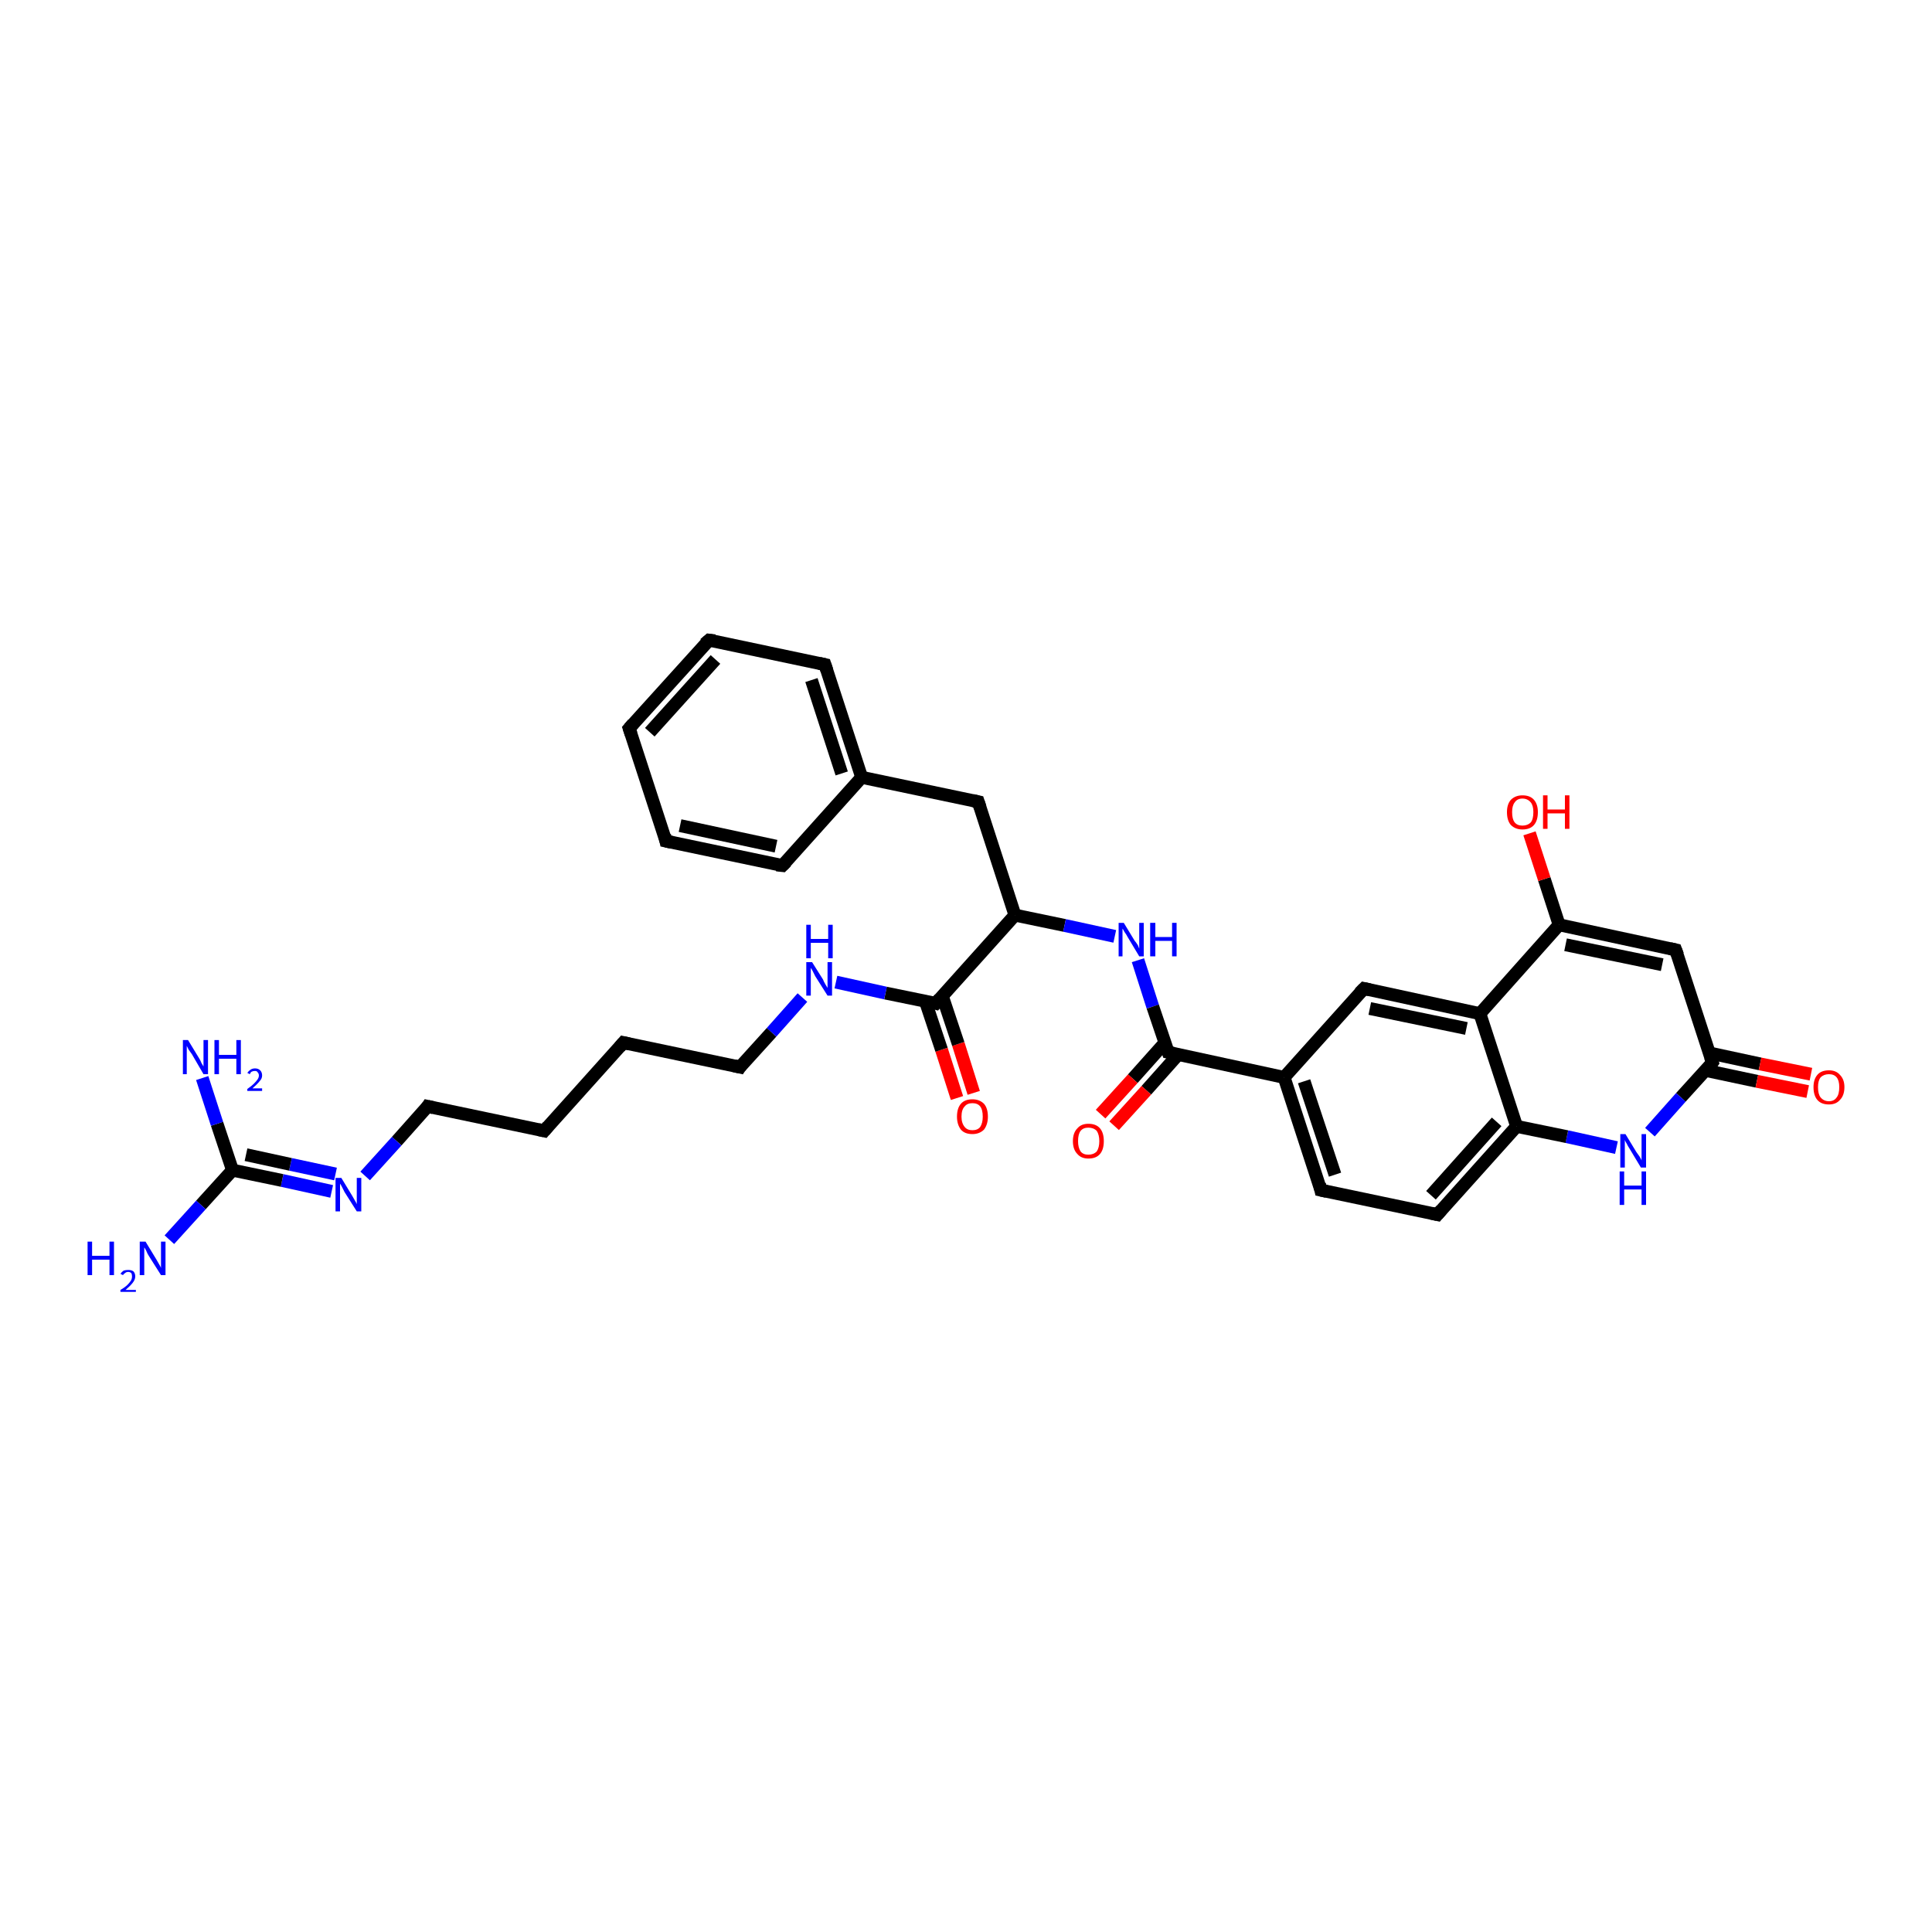 <?xml version='1.0' encoding='iso-8859-1'?>
<svg version='1.1' baseProfile='full'
              xmlns='http://www.w3.org/2000/svg'
                      xmlns:rdkit='http://www.rdkit.org/xml'
                      xmlns:xlink='http://www.w3.org/1999/xlink'
                  xml:space='preserve'
width='300px' height='300px' viewBox='0 0 300 300'>
<!-- END OF HEADER -->
<rect style='opacity:1.0;fill:#FFFFFF;stroke:none' width='300.0' height='300.0' x='0.0' y='0.0'> </rect>
<path class='bond-0 atom-0 atom-1' d='M 148.6,170.5 L 146.2,163.0' style='fill:none;fill-rule:evenodd;stroke:#FF0000;stroke-width:2.0px;stroke-linecap:butt;stroke-linejoin:miter;stroke-opacity:1' />
<path class='bond-0 atom-0 atom-1' d='M 146.2,163.0 L 143.7,155.5' style='fill:none;fill-rule:evenodd;stroke:#000000;stroke-width:2.0px;stroke-linecap:butt;stroke-linejoin:miter;stroke-opacity:1' />
<path class='bond-0 atom-0 atom-1' d='M 151.2,169.7 L 148.8,162.1' style='fill:none;fill-rule:evenodd;stroke:#FF0000;stroke-width:2.0px;stroke-linecap:butt;stroke-linejoin:miter;stroke-opacity:1' />
<path class='bond-0 atom-0 atom-1' d='M 148.8,162.1 L 146.3,154.6' style='fill:none;fill-rule:evenodd;stroke:#000000;stroke-width:2.0px;stroke-linecap:butt;stroke-linejoin:miter;stroke-opacity:1' />
<path class='bond-1 atom-1 atom-2' d='M 145.3,155.8 L 137.5,154.2' style='fill:none;fill-rule:evenodd;stroke:#000000;stroke-width:2.0px;stroke-linecap:butt;stroke-linejoin:miter;stroke-opacity:1' />
<path class='bond-1 atom-1 atom-2' d='M 137.5,154.2 L 129.8,152.5' style='fill:none;fill-rule:evenodd;stroke:#0000FF;stroke-width:2.0px;stroke-linecap:butt;stroke-linejoin:miter;stroke-opacity:1' />
<path class='bond-2 atom-2 atom-3' d='M 124.6,154.9 L 119.8,160.3' style='fill:none;fill-rule:evenodd;stroke:#0000FF;stroke-width:2.0px;stroke-linecap:butt;stroke-linejoin:miter;stroke-opacity:1' />
<path class='bond-2 atom-2 atom-3' d='M 119.8,160.3 L 114.9,165.7' style='fill:none;fill-rule:evenodd;stroke:#000000;stroke-width:2.0px;stroke-linecap:butt;stroke-linejoin:miter;stroke-opacity:1' />
<path class='bond-3 atom-3 atom-4' d='M 114.9,165.7 L 96.8,161.9' style='fill:none;fill-rule:evenodd;stroke:#000000;stroke-width:2.0px;stroke-linecap:butt;stroke-linejoin:miter;stroke-opacity:1' />
<path class='bond-4 atom-4 atom-5' d='M 96.8,161.9 L 84.5,175.6' style='fill:none;fill-rule:evenodd;stroke:#000000;stroke-width:2.0px;stroke-linecap:butt;stroke-linejoin:miter;stroke-opacity:1' />
<path class='bond-5 atom-5 atom-6' d='M 84.5,175.6 L 66.4,171.8' style='fill:none;fill-rule:evenodd;stroke:#000000;stroke-width:2.0px;stroke-linecap:butt;stroke-linejoin:miter;stroke-opacity:1' />
<path class='bond-6 atom-6 atom-7' d='M 66.4,171.8 L 61.6,177.2' style='fill:none;fill-rule:evenodd;stroke:#000000;stroke-width:2.0px;stroke-linecap:butt;stroke-linejoin:miter;stroke-opacity:1' />
<path class='bond-6 atom-6 atom-7' d='M 61.6,177.2 L 56.7,182.6' style='fill:none;fill-rule:evenodd;stroke:#0000FF;stroke-width:2.0px;stroke-linecap:butt;stroke-linejoin:miter;stroke-opacity:1' />
<path class='bond-7 atom-7 atom-8' d='M 51.5,185.0 L 43.8,183.3' style='fill:none;fill-rule:evenodd;stroke:#0000FF;stroke-width:2.0px;stroke-linecap:butt;stroke-linejoin:miter;stroke-opacity:1' />
<path class='bond-7 atom-7 atom-8' d='M 43.8,183.3 L 36.1,181.7' style='fill:none;fill-rule:evenodd;stroke:#000000;stroke-width:2.0px;stroke-linecap:butt;stroke-linejoin:miter;stroke-opacity:1' />
<path class='bond-7 atom-7 atom-8' d='M 52.1,182.3 L 45.1,180.8' style='fill:none;fill-rule:evenodd;stroke:#0000FF;stroke-width:2.0px;stroke-linecap:butt;stroke-linejoin:miter;stroke-opacity:1' />
<path class='bond-7 atom-7 atom-8' d='M 45.1,180.8 L 38.2,179.3' style='fill:none;fill-rule:evenodd;stroke:#000000;stroke-width:2.0px;stroke-linecap:butt;stroke-linejoin:miter;stroke-opacity:1' />
<path class='bond-8 atom-8 atom-9' d='M 36.1,181.7 L 31.2,187.1' style='fill:none;fill-rule:evenodd;stroke:#000000;stroke-width:2.0px;stroke-linecap:butt;stroke-linejoin:miter;stroke-opacity:1' />
<path class='bond-8 atom-8 atom-9' d='M 31.2,187.1 L 26.3,192.5' style='fill:none;fill-rule:evenodd;stroke:#0000FF;stroke-width:2.0px;stroke-linecap:butt;stroke-linejoin:miter;stroke-opacity:1' />
<path class='bond-9 atom-8 atom-10' d='M 36.1,181.7 L 33.7,174.5' style='fill:none;fill-rule:evenodd;stroke:#000000;stroke-width:2.0px;stroke-linecap:butt;stroke-linejoin:miter;stroke-opacity:1' />
<path class='bond-9 atom-8 atom-10' d='M 33.7,174.5 L 31.4,167.4' style='fill:none;fill-rule:evenodd;stroke:#0000FF;stroke-width:2.0px;stroke-linecap:butt;stroke-linejoin:miter;stroke-opacity:1' />
<path class='bond-10 atom-1 atom-11' d='M 145.3,155.8 L 157.6,142.1' style='fill:none;fill-rule:evenodd;stroke:#000000;stroke-width:2.0px;stroke-linecap:butt;stroke-linejoin:miter;stroke-opacity:1' />
<path class='bond-11 atom-11 atom-12' d='M 157.6,142.1 L 165.3,143.7' style='fill:none;fill-rule:evenodd;stroke:#000000;stroke-width:2.0px;stroke-linecap:butt;stroke-linejoin:miter;stroke-opacity:1' />
<path class='bond-11 atom-11 atom-12' d='M 165.3,143.7 L 173.1,145.4' style='fill:none;fill-rule:evenodd;stroke:#0000FF;stroke-width:2.0px;stroke-linecap:butt;stroke-linejoin:miter;stroke-opacity:1' />
<path class='bond-12 atom-12 atom-13' d='M 176.7,149.1 L 179.0,156.3' style='fill:none;fill-rule:evenodd;stroke:#0000FF;stroke-width:2.0px;stroke-linecap:butt;stroke-linejoin:miter;stroke-opacity:1' />
<path class='bond-12 atom-12 atom-13' d='M 179.0,156.3 L 181.4,163.4' style='fill:none;fill-rule:evenodd;stroke:#000000;stroke-width:2.0px;stroke-linecap:butt;stroke-linejoin:miter;stroke-opacity:1' />
<path class='bond-13 atom-13 atom-14' d='M 180.9,161.9 L 175.9,167.5' style='fill:none;fill-rule:evenodd;stroke:#000000;stroke-width:2.0px;stroke-linecap:butt;stroke-linejoin:miter;stroke-opacity:1' />
<path class='bond-13 atom-13 atom-14' d='M 175.9,167.5 L 170.9,173.0' style='fill:none;fill-rule:evenodd;stroke:#FF0000;stroke-width:2.0px;stroke-linecap:butt;stroke-linejoin:miter;stroke-opacity:1' />
<path class='bond-13 atom-13 atom-14' d='M 182.9,163.8 L 178.0,169.3' style='fill:none;fill-rule:evenodd;stroke:#000000;stroke-width:2.0px;stroke-linecap:butt;stroke-linejoin:miter;stroke-opacity:1' />
<path class='bond-13 atom-13 atom-14' d='M 178.0,169.3 L 173.0,174.8' style='fill:none;fill-rule:evenodd;stroke:#FF0000;stroke-width:2.0px;stroke-linecap:butt;stroke-linejoin:miter;stroke-opacity:1' />
<path class='bond-14 atom-13 atom-15' d='M 181.4,163.4 L 199.4,167.3' style='fill:none;fill-rule:evenodd;stroke:#000000;stroke-width:2.0px;stroke-linecap:butt;stroke-linejoin:miter;stroke-opacity:1' />
<path class='bond-15 atom-15 atom-16' d='M 199.4,167.3 L 205.1,184.8' style='fill:none;fill-rule:evenodd;stroke:#000000;stroke-width:2.0px;stroke-linecap:butt;stroke-linejoin:miter;stroke-opacity:1' />
<path class='bond-15 atom-15 atom-16' d='M 202.5,167.9 L 207.3,182.4' style='fill:none;fill-rule:evenodd;stroke:#000000;stroke-width:2.0px;stroke-linecap:butt;stroke-linejoin:miter;stroke-opacity:1' />
<path class='bond-16 atom-16 atom-17' d='M 205.1,184.8 L 223.2,188.6' style='fill:none;fill-rule:evenodd;stroke:#000000;stroke-width:2.0px;stroke-linecap:butt;stroke-linejoin:miter;stroke-opacity:1' />
<path class='bond-17 atom-17 atom-18' d='M 223.2,188.6 L 235.5,174.9' style='fill:none;fill-rule:evenodd;stroke:#000000;stroke-width:2.0px;stroke-linecap:butt;stroke-linejoin:miter;stroke-opacity:1' />
<path class='bond-17 atom-17 atom-18' d='M 222.2,185.6 L 232.4,174.2' style='fill:none;fill-rule:evenodd;stroke:#000000;stroke-width:2.0px;stroke-linecap:butt;stroke-linejoin:miter;stroke-opacity:1' />
<path class='bond-18 atom-18 atom-19' d='M 235.5,174.9 L 229.8,157.4' style='fill:none;fill-rule:evenodd;stroke:#000000;stroke-width:2.0px;stroke-linecap:butt;stroke-linejoin:miter;stroke-opacity:1' />
<path class='bond-19 atom-19 atom-20' d='M 229.8,157.4 L 242.1,143.6' style='fill:none;fill-rule:evenodd;stroke:#000000;stroke-width:2.0px;stroke-linecap:butt;stroke-linejoin:miter;stroke-opacity:1' />
<path class='bond-20 atom-20 atom-21' d='M 242.1,143.6 L 239.8,136.5' style='fill:none;fill-rule:evenodd;stroke:#000000;stroke-width:2.0px;stroke-linecap:butt;stroke-linejoin:miter;stroke-opacity:1' />
<path class='bond-20 atom-20 atom-21' d='M 239.8,136.5 L 237.5,129.4' style='fill:none;fill-rule:evenodd;stroke:#FF0000;stroke-width:2.0px;stroke-linecap:butt;stroke-linejoin:miter;stroke-opacity:1' />
<path class='bond-21 atom-20 atom-22' d='M 242.1,143.6 L 260.2,147.5' style='fill:none;fill-rule:evenodd;stroke:#000000;stroke-width:2.0px;stroke-linecap:butt;stroke-linejoin:miter;stroke-opacity:1' />
<path class='bond-21 atom-20 atom-22' d='M 243.1,146.7 L 258.1,149.8' style='fill:none;fill-rule:evenodd;stroke:#000000;stroke-width:2.0px;stroke-linecap:butt;stroke-linejoin:miter;stroke-opacity:1' />
<path class='bond-22 atom-22 atom-23' d='M 260.2,147.5 L 265.9,165.0' style='fill:none;fill-rule:evenodd;stroke:#000000;stroke-width:2.0px;stroke-linecap:butt;stroke-linejoin:miter;stroke-opacity:1' />
<path class='bond-23 atom-23 atom-24' d='M 264.8,166.2 L 272.8,167.9' style='fill:none;fill-rule:evenodd;stroke:#000000;stroke-width:2.0px;stroke-linecap:butt;stroke-linejoin:miter;stroke-opacity:1' />
<path class='bond-23 atom-23 atom-24' d='M 272.8,167.9 L 280.7,169.5' style='fill:none;fill-rule:evenodd;stroke:#FF0000;stroke-width:2.0px;stroke-linecap:butt;stroke-linejoin:miter;stroke-opacity:1' />
<path class='bond-23 atom-23 atom-24' d='M 265.4,163.5 L 273.3,165.2' style='fill:none;fill-rule:evenodd;stroke:#000000;stroke-width:2.0px;stroke-linecap:butt;stroke-linejoin:miter;stroke-opacity:1' />
<path class='bond-23 atom-23 atom-24' d='M 273.3,165.2 L 281.2,166.8' style='fill:none;fill-rule:evenodd;stroke:#FF0000;stroke-width:2.0px;stroke-linecap:butt;stroke-linejoin:miter;stroke-opacity:1' />
<path class='bond-24 atom-23 atom-25' d='M 265.9,165.0 L 261.0,170.4' style='fill:none;fill-rule:evenodd;stroke:#000000;stroke-width:2.0px;stroke-linecap:butt;stroke-linejoin:miter;stroke-opacity:1' />
<path class='bond-24 atom-23 atom-25' d='M 261.0,170.4 L 256.2,175.8' style='fill:none;fill-rule:evenodd;stroke:#0000FF;stroke-width:2.0px;stroke-linecap:butt;stroke-linejoin:miter;stroke-opacity:1' />
<path class='bond-25 atom-19 atom-26' d='M 229.8,157.4 L 211.8,153.5' style='fill:none;fill-rule:evenodd;stroke:#000000;stroke-width:2.0px;stroke-linecap:butt;stroke-linejoin:miter;stroke-opacity:1' />
<path class='bond-25 atom-19 atom-26' d='M 227.7,159.7 L 212.7,156.6' style='fill:none;fill-rule:evenodd;stroke:#000000;stroke-width:2.0px;stroke-linecap:butt;stroke-linejoin:miter;stroke-opacity:1' />
<path class='bond-26 atom-11 atom-27' d='M 157.6,142.1 L 151.9,124.5' style='fill:none;fill-rule:evenodd;stroke:#000000;stroke-width:2.0px;stroke-linecap:butt;stroke-linejoin:miter;stroke-opacity:1' />
<path class='bond-27 atom-27 atom-28' d='M 151.9,124.5 L 133.8,120.7' style='fill:none;fill-rule:evenodd;stroke:#000000;stroke-width:2.0px;stroke-linecap:butt;stroke-linejoin:miter;stroke-opacity:1' />
<path class='bond-28 atom-28 atom-29' d='M 133.8,120.7 L 128.1,103.2' style='fill:none;fill-rule:evenodd;stroke:#000000;stroke-width:2.0px;stroke-linecap:butt;stroke-linejoin:miter;stroke-opacity:1' />
<path class='bond-28 atom-28 atom-29' d='M 130.7,120.1 L 126.0,105.6' style='fill:none;fill-rule:evenodd;stroke:#000000;stroke-width:2.0px;stroke-linecap:butt;stroke-linejoin:miter;stroke-opacity:1' />
<path class='bond-29 atom-29 atom-30' d='M 128.1,103.2 L 110.1,99.4' style='fill:none;fill-rule:evenodd;stroke:#000000;stroke-width:2.0px;stroke-linecap:butt;stroke-linejoin:miter;stroke-opacity:1' />
<path class='bond-30 atom-30 atom-31' d='M 110.1,99.4 L 97.7,113.1' style='fill:none;fill-rule:evenodd;stroke:#000000;stroke-width:2.0px;stroke-linecap:butt;stroke-linejoin:miter;stroke-opacity:1' />
<path class='bond-30 atom-30 atom-31' d='M 111.1,102.4 L 100.9,113.7' style='fill:none;fill-rule:evenodd;stroke:#000000;stroke-width:2.0px;stroke-linecap:butt;stroke-linejoin:miter;stroke-opacity:1' />
<path class='bond-31 atom-31 atom-32' d='M 97.7,113.1 L 103.4,130.6' style='fill:none;fill-rule:evenodd;stroke:#000000;stroke-width:2.0px;stroke-linecap:butt;stroke-linejoin:miter;stroke-opacity:1' />
<path class='bond-32 atom-32 atom-33' d='M 103.4,130.6 L 121.5,134.4' style='fill:none;fill-rule:evenodd;stroke:#000000;stroke-width:2.0px;stroke-linecap:butt;stroke-linejoin:miter;stroke-opacity:1' />
<path class='bond-32 atom-32 atom-33' d='M 105.6,128.2 L 120.5,131.4' style='fill:none;fill-rule:evenodd;stroke:#000000;stroke-width:2.0px;stroke-linecap:butt;stroke-linejoin:miter;stroke-opacity:1' />
<path class='bond-33 atom-25 atom-18' d='M 251.0,178.2 L 243.3,176.5' style='fill:none;fill-rule:evenodd;stroke:#0000FF;stroke-width:2.0px;stroke-linecap:butt;stroke-linejoin:miter;stroke-opacity:1' />
<path class='bond-33 atom-25 atom-18' d='M 243.3,176.5 L 235.5,174.9' style='fill:none;fill-rule:evenodd;stroke:#000000;stroke-width:2.0px;stroke-linecap:butt;stroke-linejoin:miter;stroke-opacity:1' />
<path class='bond-34 atom-26 atom-15' d='M 211.8,153.5 L 199.4,167.3' style='fill:none;fill-rule:evenodd;stroke:#000000;stroke-width:2.0px;stroke-linecap:butt;stroke-linejoin:miter;stroke-opacity:1' />
<path class='bond-35 atom-33 atom-28' d='M 121.5,134.4 L 133.8,120.7' style='fill:none;fill-rule:evenodd;stroke:#000000;stroke-width:2.0px;stroke-linecap:butt;stroke-linejoin:miter;stroke-opacity:1' />
<path d='M 144.9,155.7 L 145.3,155.8 L 145.9,155.1' style='fill:none;stroke:#000000;stroke-width:2.0px;stroke-linecap:butt;stroke-linejoin:miter;stroke-opacity:1;' />
<path d='M 115.1,165.4 L 114.9,165.7 L 114.0,165.5' style='fill:none;stroke:#000000;stroke-width:2.0px;stroke-linecap:butt;stroke-linejoin:miter;stroke-opacity:1;' />
<path d='M 97.7,162.1 L 96.8,161.9 L 96.2,162.6' style='fill:none;stroke:#000000;stroke-width:2.0px;stroke-linecap:butt;stroke-linejoin:miter;stroke-opacity:1;' />
<path d='M 85.1,174.9 L 84.5,175.6 L 83.6,175.4' style='fill:none;stroke:#000000;stroke-width:2.0px;stroke-linecap:butt;stroke-linejoin:miter;stroke-opacity:1;' />
<path d='M 67.3,172.0 L 66.4,171.8 L 66.2,172.1' style='fill:none;stroke:#000000;stroke-width:2.0px;stroke-linecap:butt;stroke-linejoin:miter;stroke-opacity:1;' />
<path d='M 181.3,163.1 L 181.4,163.4 L 182.3,163.6' style='fill:none;stroke:#000000;stroke-width:2.0px;stroke-linecap:butt;stroke-linejoin:miter;stroke-opacity:1;' />
<path d='M 204.9,183.9 L 205.1,184.8 L 206.0,185.0' style='fill:none;stroke:#000000;stroke-width:2.0px;stroke-linecap:butt;stroke-linejoin:miter;stroke-opacity:1;' />
<path d='M 222.3,188.4 L 223.2,188.6 L 223.8,187.9' style='fill:none;stroke:#000000;stroke-width:2.0px;stroke-linecap:butt;stroke-linejoin:miter;stroke-opacity:1;' />
<path d='M 259.3,147.3 L 260.2,147.5 L 260.5,148.3' style='fill:none;stroke:#000000;stroke-width:2.0px;stroke-linecap:butt;stroke-linejoin:miter;stroke-opacity:1;' />
<path d='M 265.6,164.1 L 265.9,165.0 L 265.7,165.3' style='fill:none;stroke:#000000;stroke-width:2.0px;stroke-linecap:butt;stroke-linejoin:miter;stroke-opacity:1;' />
<path d='M 212.7,153.7 L 211.8,153.5 L 211.1,154.2' style='fill:none;stroke:#000000;stroke-width:2.0px;stroke-linecap:butt;stroke-linejoin:miter;stroke-opacity:1;' />
<path d='M 152.2,125.4 L 151.9,124.5 L 151.0,124.3' style='fill:none;stroke:#000000;stroke-width:2.0px;stroke-linecap:butt;stroke-linejoin:miter;stroke-opacity:1;' />
<path d='M 128.4,104.1 L 128.1,103.2 L 127.2,103.0' style='fill:none;stroke:#000000;stroke-width:2.0px;stroke-linecap:butt;stroke-linejoin:miter;stroke-opacity:1;' />
<path d='M 111.0,99.5 L 110.1,99.4 L 109.4,100.0' style='fill:none;stroke:#000000;stroke-width:2.0px;stroke-linecap:butt;stroke-linejoin:miter;stroke-opacity:1;' />
<path d='M 98.3,112.4 L 97.7,113.1 L 98.0,114.0' style='fill:none;stroke:#000000;stroke-width:2.0px;stroke-linecap:butt;stroke-linejoin:miter;stroke-opacity:1;' />
<path d='M 103.2,129.7 L 103.4,130.6 L 104.3,130.8' style='fill:none;stroke:#000000;stroke-width:2.0px;stroke-linecap:butt;stroke-linejoin:miter;stroke-opacity:1;' />
<path d='M 120.6,134.3 L 121.5,134.4 L 122.1,133.8' style='fill:none;stroke:#000000;stroke-width:2.0px;stroke-linecap:butt;stroke-linejoin:miter;stroke-opacity:1;' />
<path class='atom-0' d='M 148.6 173.4
Q 148.6 172.1, 149.2 171.4
Q 149.8 170.7, 151.0 170.7
Q 152.1 170.7, 152.8 171.4
Q 153.4 172.1, 153.4 173.4
Q 153.4 174.6, 152.8 175.4
Q 152.1 176.1, 151.0 176.1
Q 149.8 176.1, 149.2 175.4
Q 148.6 174.6, 148.6 173.4
M 151.0 175.5
Q 151.8 175.5, 152.2 175.0
Q 152.6 174.4, 152.6 173.4
Q 152.6 172.3, 152.2 171.8
Q 151.8 171.3, 151.0 171.3
Q 150.2 171.3, 149.8 171.8
Q 149.3 172.3, 149.3 173.4
Q 149.3 174.4, 149.8 175.0
Q 150.2 175.5, 151.0 175.5
' fill='#FF0000'/>
<path class='atom-2' d='M 126.1 149.4
L 127.8 152.1
Q 127.9 152.4, 128.2 152.9
Q 128.5 153.4, 128.5 153.4
L 128.5 149.4
L 129.2 149.4
L 129.2 154.6
L 128.5 154.6
L 126.6 151.6
Q 126.4 151.2, 126.2 150.8
Q 126.0 150.4, 125.9 150.3
L 125.9 154.6
L 125.2 154.6
L 125.2 149.4
L 126.1 149.4
' fill='#0000FF'/>
<path class='atom-2' d='M 125.2 143.6
L 125.9 143.6
L 125.9 145.8
L 128.6 145.8
L 128.6 143.6
L 129.3 143.6
L 129.3 148.8
L 128.6 148.8
L 128.6 146.4
L 125.9 146.4
L 125.9 148.8
L 125.2 148.8
L 125.2 143.6
' fill='#0000FF'/>
<path class='atom-7' d='M 53.0 182.9
L 54.7 185.7
Q 54.8 185.9, 55.1 186.4
Q 55.4 186.9, 55.4 187.0
L 55.4 182.9
L 56.1 182.9
L 56.1 188.1
L 55.4 188.1
L 53.5 185.1
Q 53.3 184.7, 53.1 184.3
Q 52.9 183.9, 52.8 183.8
L 52.8 188.1
L 52.1 188.1
L 52.1 182.9
L 53.0 182.9
' fill='#0000FF'/>
<path class='atom-9' d='M 13.6 192.8
L 14.3 192.8
L 14.3 195.0
L 17.0 195.0
L 17.0 192.8
L 17.7 192.8
L 17.7 198.0
L 17.0 198.0
L 17.0 195.6
L 14.3 195.6
L 14.3 198.0
L 13.6 198.0
L 13.6 192.8
' fill='#0000FF'/>
<path class='atom-9' d='M 18.7 197.8
Q 18.9 197.5, 19.2 197.3
Q 19.5 197.2, 19.9 197.2
Q 20.4 197.2, 20.7 197.4
Q 21.0 197.7, 21.0 198.2
Q 21.0 198.7, 20.6 199.2
Q 20.2 199.7, 19.5 200.3
L 21.1 200.3
L 21.1 200.6
L 18.7 200.6
L 18.7 200.3
Q 19.4 199.9, 19.8 199.5
Q 20.1 199.2, 20.3 198.9
Q 20.5 198.6, 20.5 198.2
Q 20.5 197.9, 20.4 197.7
Q 20.2 197.5, 19.9 197.5
Q 19.6 197.5, 19.4 197.7
Q 19.2 197.8, 19.1 198.0
L 18.7 197.8
' fill='#0000FF'/>
<path class='atom-9' d='M 22.6 192.8
L 24.3 195.6
Q 24.4 195.8, 24.7 196.3
Q 25.0 196.8, 25.0 196.9
L 25.0 192.8
L 25.7 192.8
L 25.7 198.0
L 25.0 198.0
L 23.1 195.0
Q 22.9 194.7, 22.7 194.2
Q 22.5 193.8, 22.4 193.7
L 22.4 198.0
L 21.7 198.0
L 21.7 192.8
L 22.6 192.8
' fill='#0000FF'/>
<path class='atom-10' d='M 29.2 161.5
L 30.9 164.3
Q 31.1 164.6, 31.3 165.1
Q 31.6 165.6, 31.6 165.6
L 31.6 161.5
L 32.3 161.5
L 32.3 166.8
L 31.6 166.8
L 29.8 163.7
Q 29.6 163.4, 29.3 163.0
Q 29.1 162.6, 29.0 162.4
L 29.0 166.8
L 28.4 166.8
L 28.4 161.5
L 29.2 161.5
' fill='#0000FF'/>
<path class='atom-10' d='M 33.3 161.5
L 34.0 161.5
L 34.0 163.8
L 36.7 163.8
L 36.7 161.5
L 37.4 161.5
L 37.4 166.8
L 36.7 166.8
L 36.7 164.4
L 34.0 164.4
L 34.0 166.8
L 33.3 166.8
L 33.3 161.5
' fill='#0000FF'/>
<path class='atom-10' d='M 38.4 166.6
Q 38.6 166.3, 38.9 166.1
Q 39.2 165.9, 39.6 165.9
Q 40.1 165.9, 40.4 166.2
Q 40.7 166.5, 40.7 167.0
Q 40.7 167.5, 40.3 167.9
Q 39.9 168.4, 39.2 169.0
L 40.7 169.0
L 40.7 169.4
L 38.4 169.4
L 38.4 169.1
Q 39.1 168.6, 39.4 168.3
Q 39.8 167.9, 40.0 167.6
Q 40.2 167.3, 40.2 167.0
Q 40.2 166.7, 40.0 166.5
Q 39.9 166.3, 39.6 166.3
Q 39.3 166.3, 39.1 166.4
Q 38.9 166.5, 38.8 166.8
L 38.4 166.6
' fill='#0000FF'/>
<path class='atom-12' d='M 174.5 143.3
L 176.2 146.1
Q 176.4 146.3, 176.7 146.8
Q 176.9 147.3, 176.9 147.3
L 176.9 143.3
L 177.6 143.3
L 177.6 148.5
L 176.9 148.5
L 175.1 145.5
Q 174.9 145.1, 174.6 144.7
Q 174.4 144.3, 174.3 144.2
L 174.3 148.5
L 173.7 148.5
L 173.7 143.3
L 174.5 143.3
' fill='#0000FF'/>
<path class='atom-12' d='M 178.6 143.3
L 179.4 143.3
L 179.4 145.5
L 182.0 145.5
L 182.0 143.3
L 182.7 143.3
L 182.7 148.5
L 182.0 148.5
L 182.0 146.1
L 179.4 146.1
L 179.4 148.5
L 178.6 148.5
L 178.6 143.3
' fill='#0000FF'/>
<path class='atom-14' d='M 166.6 177.2
Q 166.6 175.9, 167.3 175.2
Q 167.9 174.5, 169.0 174.5
Q 170.2 174.5, 170.8 175.2
Q 171.4 175.9, 171.4 177.2
Q 171.4 178.5, 170.8 179.2
Q 170.2 179.9, 169.0 179.9
Q 167.9 179.9, 167.3 179.2
Q 166.6 178.5, 166.6 177.2
M 169.0 179.3
Q 169.8 179.3, 170.3 178.8
Q 170.7 178.2, 170.7 177.2
Q 170.7 176.2, 170.3 175.6
Q 169.8 175.1, 169.0 175.1
Q 168.2 175.1, 167.8 175.6
Q 167.4 176.1, 167.4 177.2
Q 167.4 178.2, 167.8 178.8
Q 168.2 179.3, 169.0 179.3
' fill='#FF0000'/>
<path class='atom-21' d='M 234.0 126.1
Q 234.0 124.9, 234.6 124.2
Q 235.3 123.5, 236.4 123.5
Q 237.6 123.5, 238.2 124.2
Q 238.8 124.9, 238.8 126.1
Q 238.8 127.4, 238.2 128.1
Q 237.6 128.8, 236.4 128.8
Q 235.3 128.8, 234.6 128.1
Q 234.0 127.4, 234.0 126.1
M 236.4 128.2
Q 237.2 128.2, 237.7 127.7
Q 238.1 127.2, 238.1 126.1
Q 238.1 125.1, 237.7 124.6
Q 237.2 124.0, 236.4 124.0
Q 235.6 124.0, 235.2 124.6
Q 234.8 125.1, 234.8 126.1
Q 234.8 127.2, 235.2 127.7
Q 235.6 128.2, 236.4 128.2
' fill='#FF0000'/>
<path class='atom-21' d='M 239.6 123.5
L 240.3 123.5
L 240.3 125.7
L 243.0 125.7
L 243.0 123.5
L 243.7 123.5
L 243.7 128.7
L 243.0 128.7
L 243.0 126.3
L 240.3 126.3
L 240.3 128.7
L 239.6 128.7
L 239.6 123.5
' fill='#FF0000'/>
<path class='atom-24' d='M 281.6 168.8
Q 281.6 167.6, 282.2 166.9
Q 282.8 166.2, 284.0 166.2
Q 285.1 166.2, 285.7 166.9
Q 286.4 167.6, 286.4 168.8
Q 286.4 170.1, 285.7 170.8
Q 285.1 171.5, 284.0 171.5
Q 282.8 171.5, 282.2 170.8
Q 281.6 170.1, 281.6 168.8
M 284.0 171.0
Q 284.8 171.0, 285.2 170.4
Q 285.6 169.9, 285.6 168.8
Q 285.6 167.8, 285.2 167.3
Q 284.8 166.8, 284.0 166.8
Q 283.2 166.8, 282.7 167.3
Q 282.3 167.8, 282.3 168.8
Q 282.3 169.9, 282.7 170.4
Q 283.2 171.0, 284.0 171.0
' fill='#FF0000'/>
<path class='atom-25' d='M 252.4 176.1
L 254.1 178.9
Q 254.3 179.2, 254.6 179.6
Q 254.9 180.1, 254.9 180.2
L 254.9 176.1
L 255.6 176.1
L 255.6 181.3
L 254.8 181.3
L 253.0 178.3
Q 252.8 178.0, 252.6 177.6
Q 252.3 177.1, 252.3 177.0
L 252.3 181.3
L 251.6 181.3
L 251.6 176.1
L 252.4 176.1
' fill='#0000FF'/>
<path class='atom-25' d='M 251.5 181.9
L 252.2 181.9
L 252.2 184.1
L 254.9 184.1
L 254.9 181.9
L 255.6 181.9
L 255.6 187.1
L 254.9 187.1
L 254.9 184.7
L 252.2 184.7
L 252.2 187.1
L 251.5 187.1
L 251.5 181.9
' fill='#0000FF'/>
</svg>
